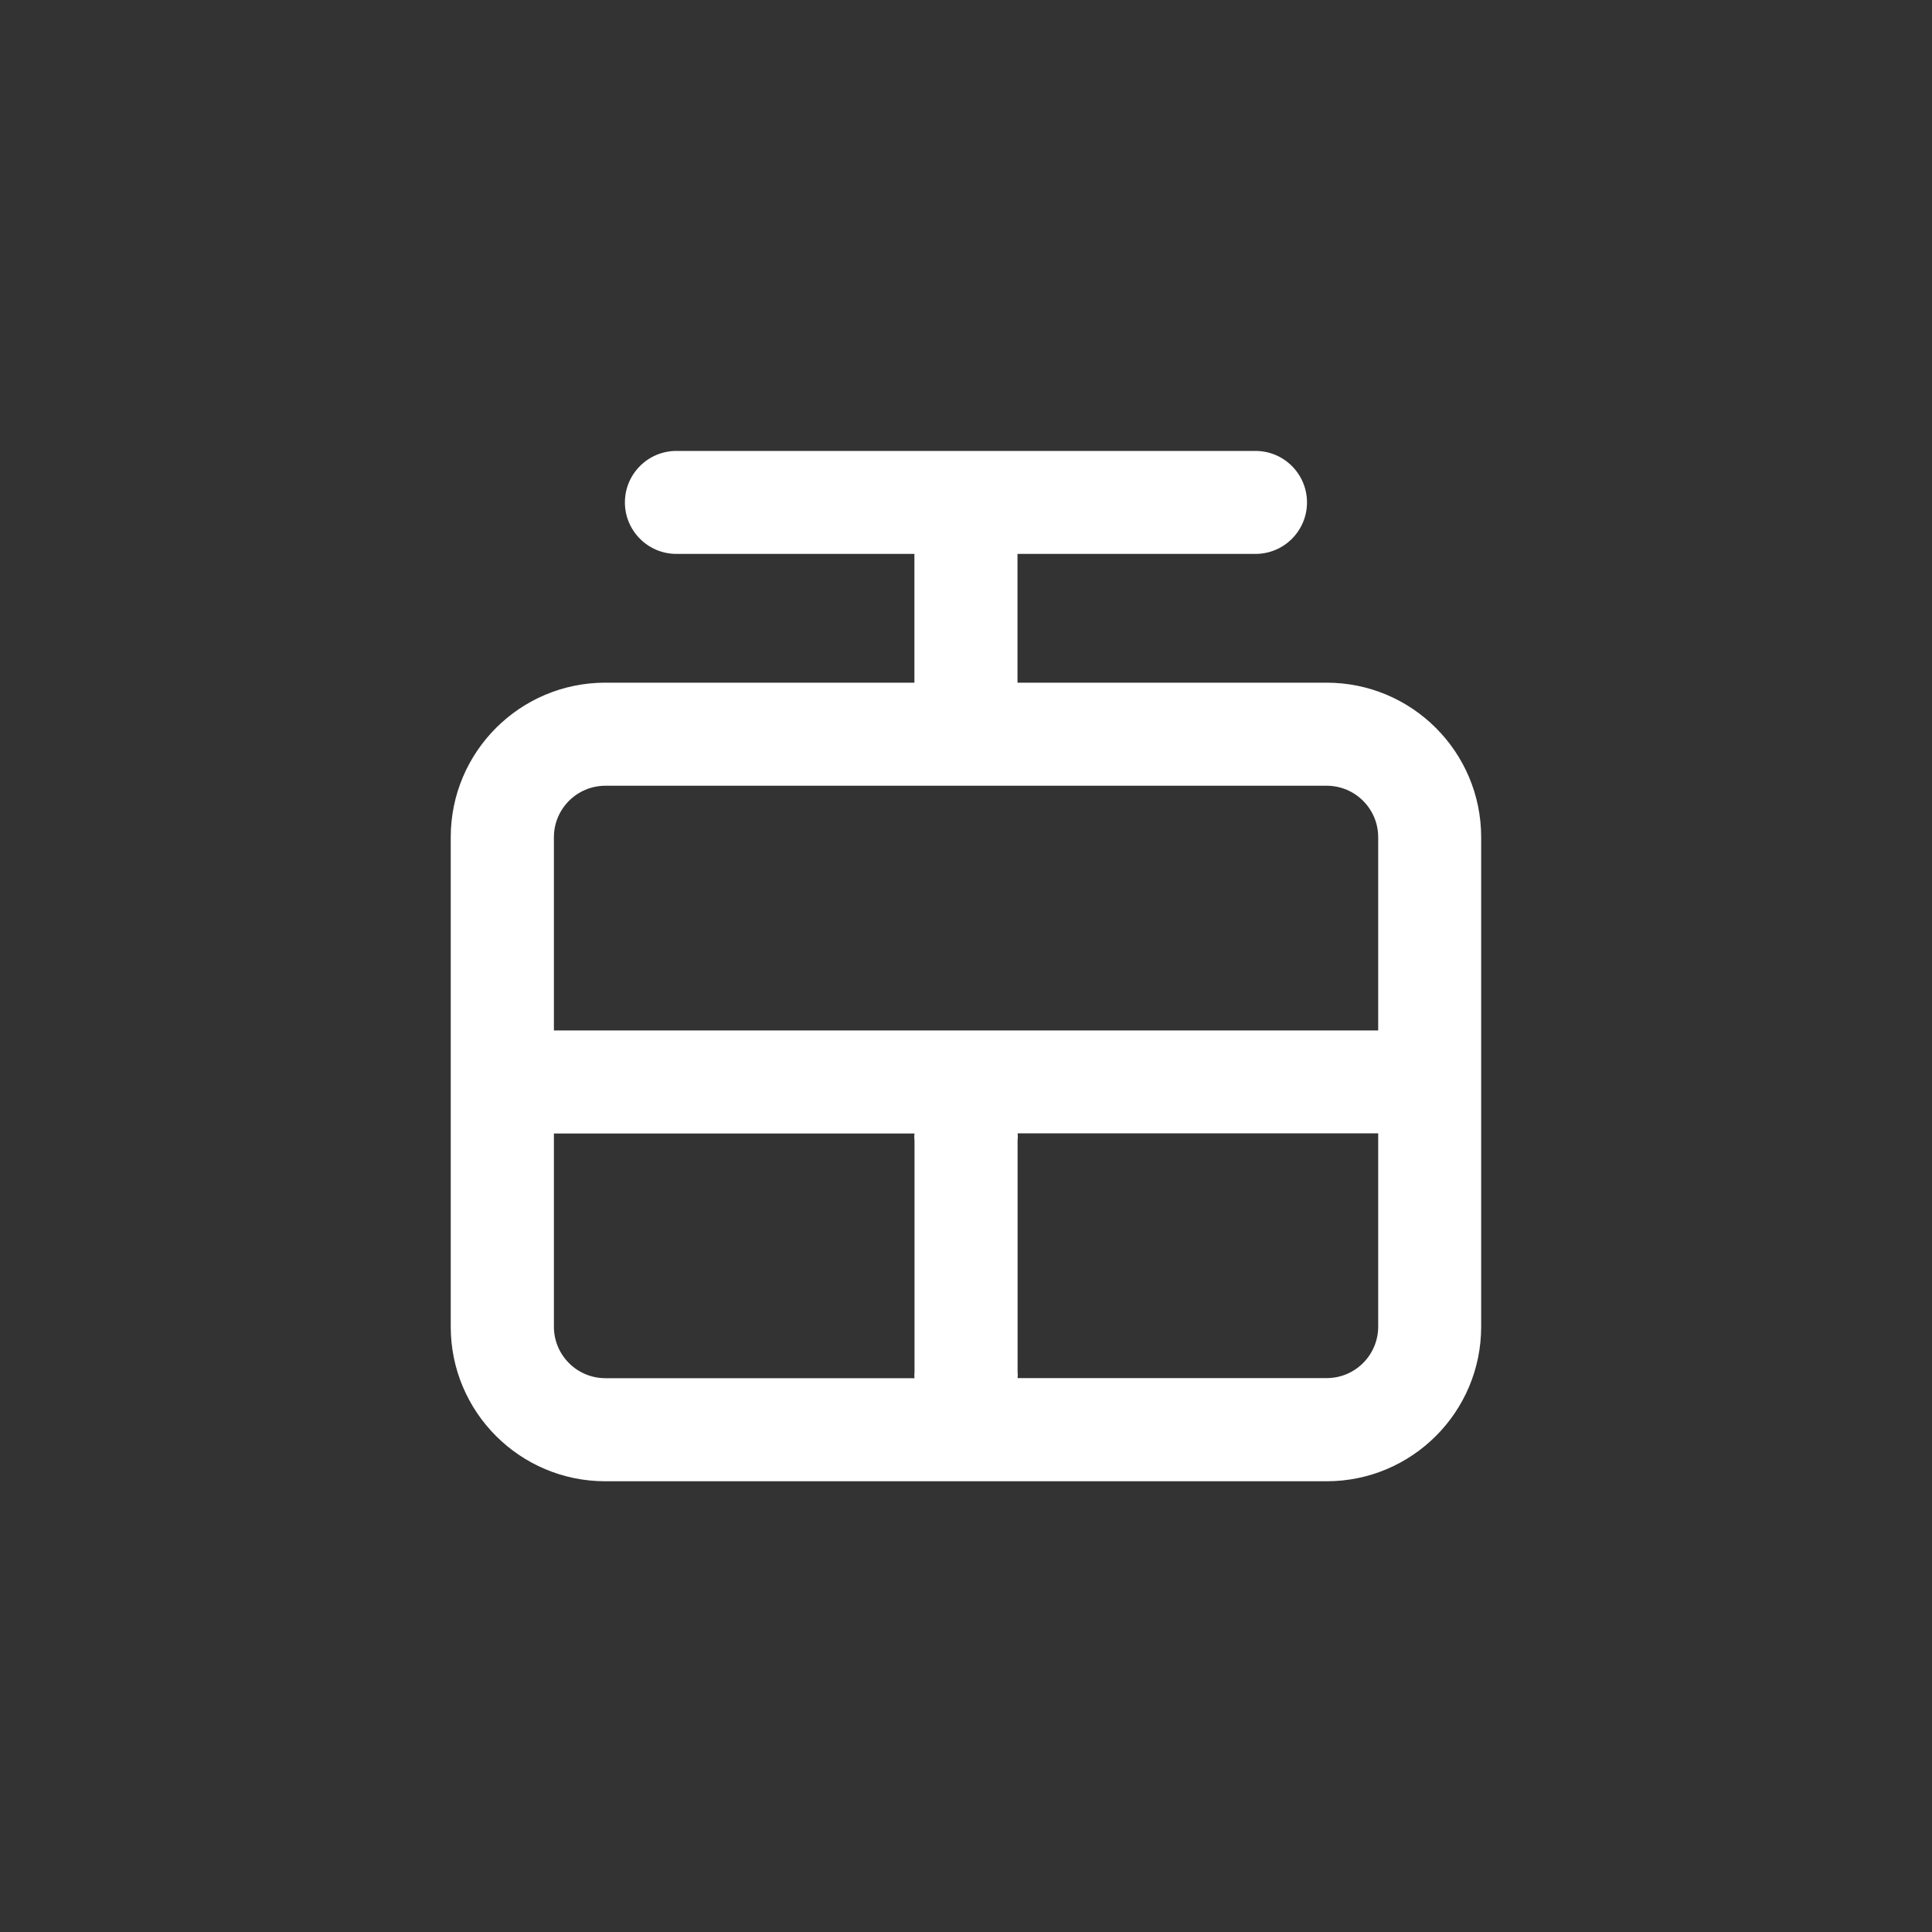 <!-- Generated by IcoMoon.io -->
<svg version="1.1" xmlns="http://www.w3.org/2000/svg" width="40" height="40" viewBox="0 0 40 40">
<rect x="0" y="0" width="40" height="40" fill="#333333" stroke="none"/>
<title>ul-rope-way</title>
<path fill="#fff" d="M27.466 14.134h-6.4v-2.666h4.928c0.589 0 1.066-0.478 1.066-1.066s-0.478-1.066-1.066-1.066v0h-11.99c-0.589 0-1.066 0.478-1.066 1.066s0.478 1.066 1.066 1.066v0h4.928v2.666h-6.4c-1.767 0-3.2 1.433-3.2 3.2v0 10.134c0 1.767 1.433 3.2 3.2 3.2v0h14.934c1.767 0 3.2-1.433 3.2-3.2v0-10.134c0-1.767-1.433-3.2-3.2-3.2v0zM18.934 28.534h-6.4c-0.589 0-1.066-0.478-1.066-1.066v0-4h7.466c-0.003 0.021-0.005 0.045-0.005 0.070s0.002 0.049 0.005 0.072v-0.002 4.8c-0.002 0.019-0.004 0.042-0.004 0.064s0.002 0.045 0.004 0.066v-0.002zM28.534 27.466c0 0.589-0.478 1.066-1.066 1.066v0h-6.4c0.002-0.019 0.004-0.042 0.004-0.064s-0.002-0.045-0.004-0.066v0.002-4.8c0.003-0.021 0.005-0.045 0.005-0.070s-0.002-0.049-0.005-0.072v0.002h7.466zM28.534 21.334h-17.066v-4c0-0.589 0.478-1.066 1.066-1.066v0h14.934c0.589 0 1.066 0.478 1.066 1.066v0z"></path>
</svg>
